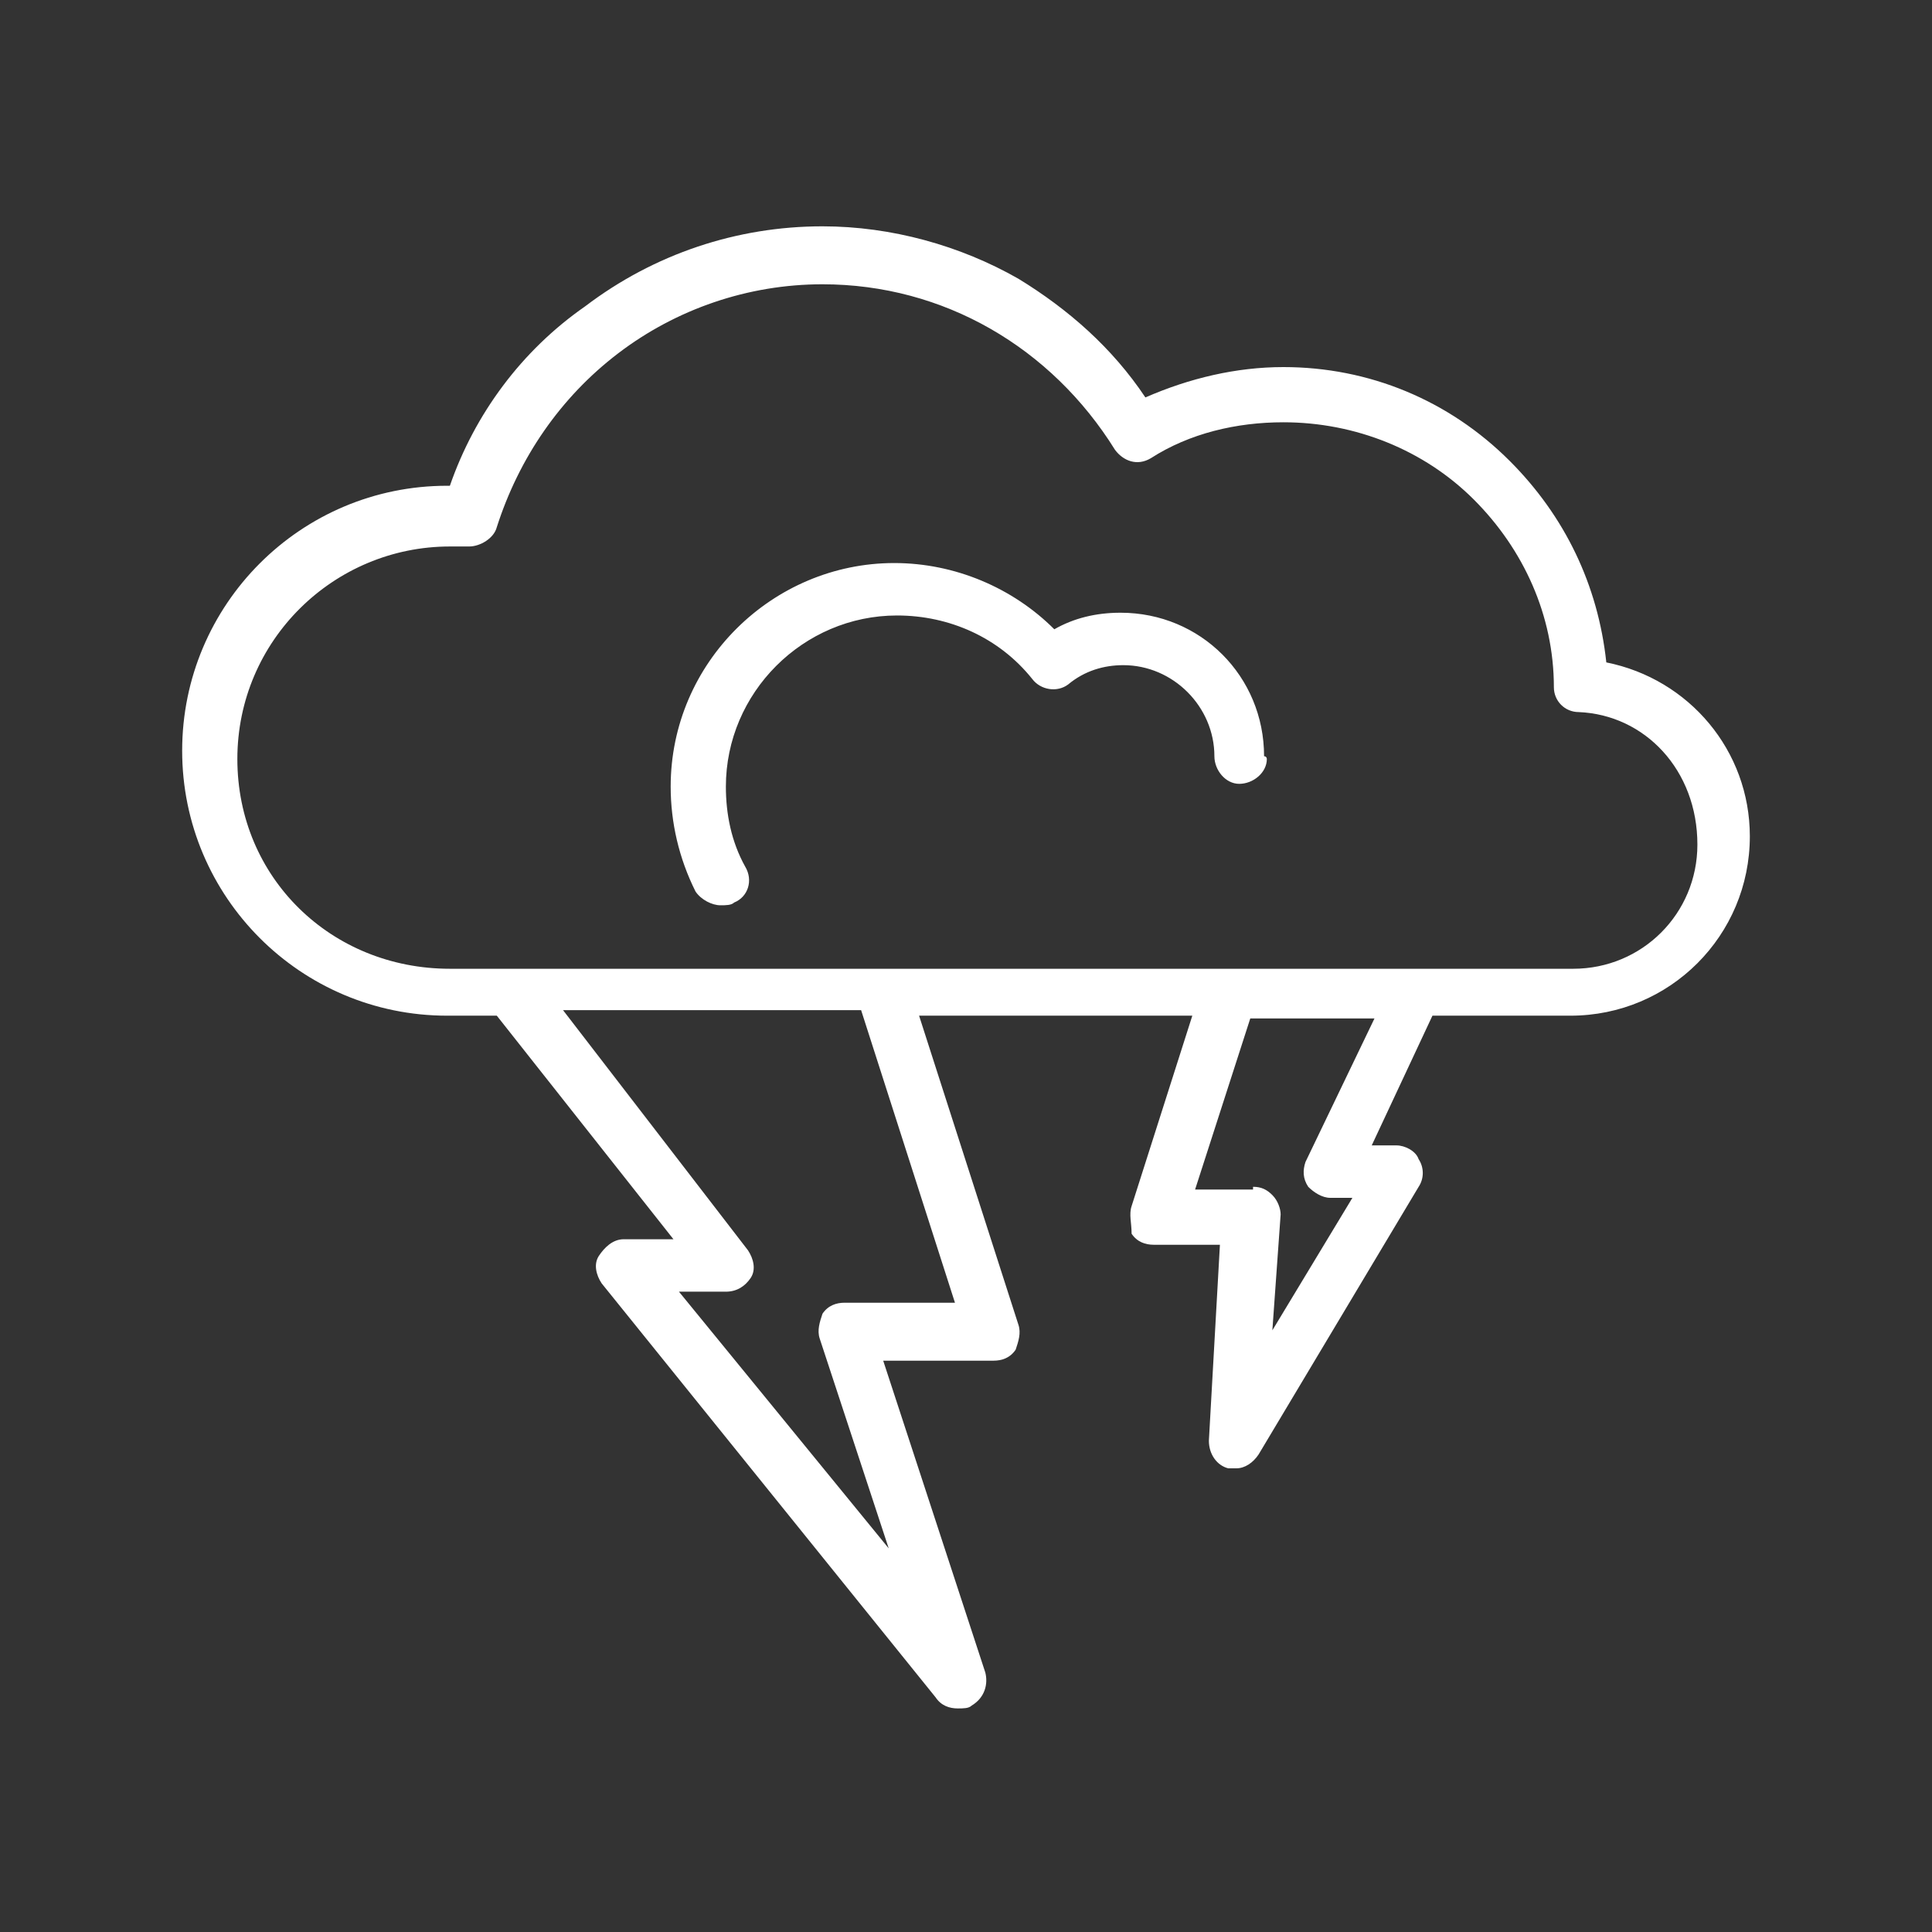<?xml version="1.0" encoding="utf-8"?>
<!-- Generator: Adobe Illustrator 19.0.0, SVG Export Plug-In . SVG Version: 6.00 Build 0)  -->
<svg version="1.1" id="Layer_1" xmlns="http://www.w3.org/2000/svg" xmlns:xlink="http://www.w3.org/1999/xlink" x="0px" y="0px"
	 viewBox="0 0 70 70" style="enable-background:new 0 0 70 70;" xml:space="preserve">
<rect x="0" y="0" width="70" height="70" fill="#333333" stroke="none"/>
<style type="text/css">
	.st0{fill:#FFFFFF;}
</style>
<path class="st0" d="M56.9,36.8h-5l-2.2,4.7h0.9c0.3,0,0.7,0.2,0.8,0.5c0.2,0.3,0.2,0.7,0,1l-5.8,9.7c-0.2,0.3-0.5,0.5-0.8,0.5
	c-0.1,0-0.2,0-0.3,0c-0.4-0.1-0.7-0.5-0.7-1l0.4-7.1h-2.4c-0.3,0-0.6-0.1-0.8-0.4C41,44.3,40.9,44,41,43.7l2.2-6.9h-9.9L36.9,48
	c0.1,0.3,0,0.6-0.1,0.9c-0.2,0.3-0.5,0.4-0.8,0.4h-4l3.7,11.3c0.1,0.4,0,0.9-0.5,1.2c-0.1,0.1-0.3,0.1-0.5,0.1
	c-0.3,0-0.6-0.1-0.8-0.4L21.8,46.5c-0.2-0.3-0.3-0.7-0.1-1c0.2-0.3,0.5-0.6,0.9-0.6h1.8L18,36.8h-1.8c-5.3,0-9.6-4.3-9.6-9.6
	c0-5.3,4.3-9.6,9.6-9.6c0,0,0.1,0,0.1,0c0.9-2.6,2.6-4.9,4.9-6.5c2.5-1.9,5.5-2.9,8.6-2.9c2.5,0,5,0.7,7.1,1.9
	c1.8,1.1,3.4,2.5,4.6,4.3c1.6-0.7,3.3-1.1,5-1.1c3.1,0,6,1.2,8.2,3.4c2,2,3.2,4.5,3.5,7.3c3,0.6,5.2,3.2,5.2,6.3
	C63.4,33.9,60.5,36.8,56.9,36.8L56.9,36.8z M45.4,43c0.3,0,0.5,0.1,0.7,0.3c0.2,0.2,0.3,0.5,0.3,0.7l-0.3,4.2l2.9-4.8h-0.8
	c-0.3,0-0.6-0.2-0.8-0.4c-0.2-0.3-0.2-0.6-0.1-0.9l2.5-5.2h-4.5l-2,6.2H45.4L45.4,43z M27.1,45.3c0.2,0.3,0.3,0.7,0.1,1
	c-0.2,0.3-0.5,0.5-0.9,0.5h-1.7l7.6,9.3l-2.5-7.6c-0.1-0.3,0-0.6,0.1-0.9c0.2-0.3,0.5-0.4,0.8-0.4h4l-3.4-10.6H20.4L27.1,45.3
	L27.1,45.3z M57.2,25.8c-0.5,0-0.9-0.4-0.9-0.9c0-2.6-1.1-5-2.9-6.8c-1.8-1.8-4.3-2.8-6.9-2.8c-1.7,0-3.4,0.4-4.8,1.3
	c-0.5,0.3-1,0.1-1.3-0.3c-2.3-3.7-6.2-6-10.6-6c-2.7,0-5.3,0.9-7.4,2.5c-2.1,1.6-3.6,3.8-4.4,6.3c-0.1,0.4-0.6,0.7-1,0.7
	c-0.2,0-0.5,0-0.7,0c-4.2,0-7.7,3.4-7.7,7.7s3.4,7.6,7.7,7.6h40.7c2.5,0,4.5-2,4.5-4.5C61.5,27.9,59.6,25.9,57.2,25.8L57.2,25.8z
	 M45.9,27.5c0,0.5-0.5,0.9-1,0.9c-0.5,0-0.9-0.5-0.9-1v0c0-1.8-1.5-3.3-3.3-3.3c-0.7,0-1.4,0.2-2,0.7c-0.4,0.3-1,0.2-1.3-0.2
	c-1.2-1.5-3-2.3-4.9-2.3c-3.4,0-6.2,2.8-6.2,6.2c0,1,0.2,2,0.7,2.9c0.3,0.5,0.1,1.1-0.4,1.3c-0.1,0.1-0.3,0.1-0.5,0.1
	c-0.3,0-0.7-0.2-0.9-0.5c-0.6-1.2-0.9-2.5-0.9-3.8c0-4.5,3.7-8.1,8.1-8.1c2.2,0,4.3,0.9,5.8,2.4c0.7-0.4,1.5-0.6,2.4-0.6
	c2.9,0,5.2,2.3,5.2,5.2C45.9,27.4,45.9,27.5,45.9,27.5L45.9,27.5z"/>
</svg>
